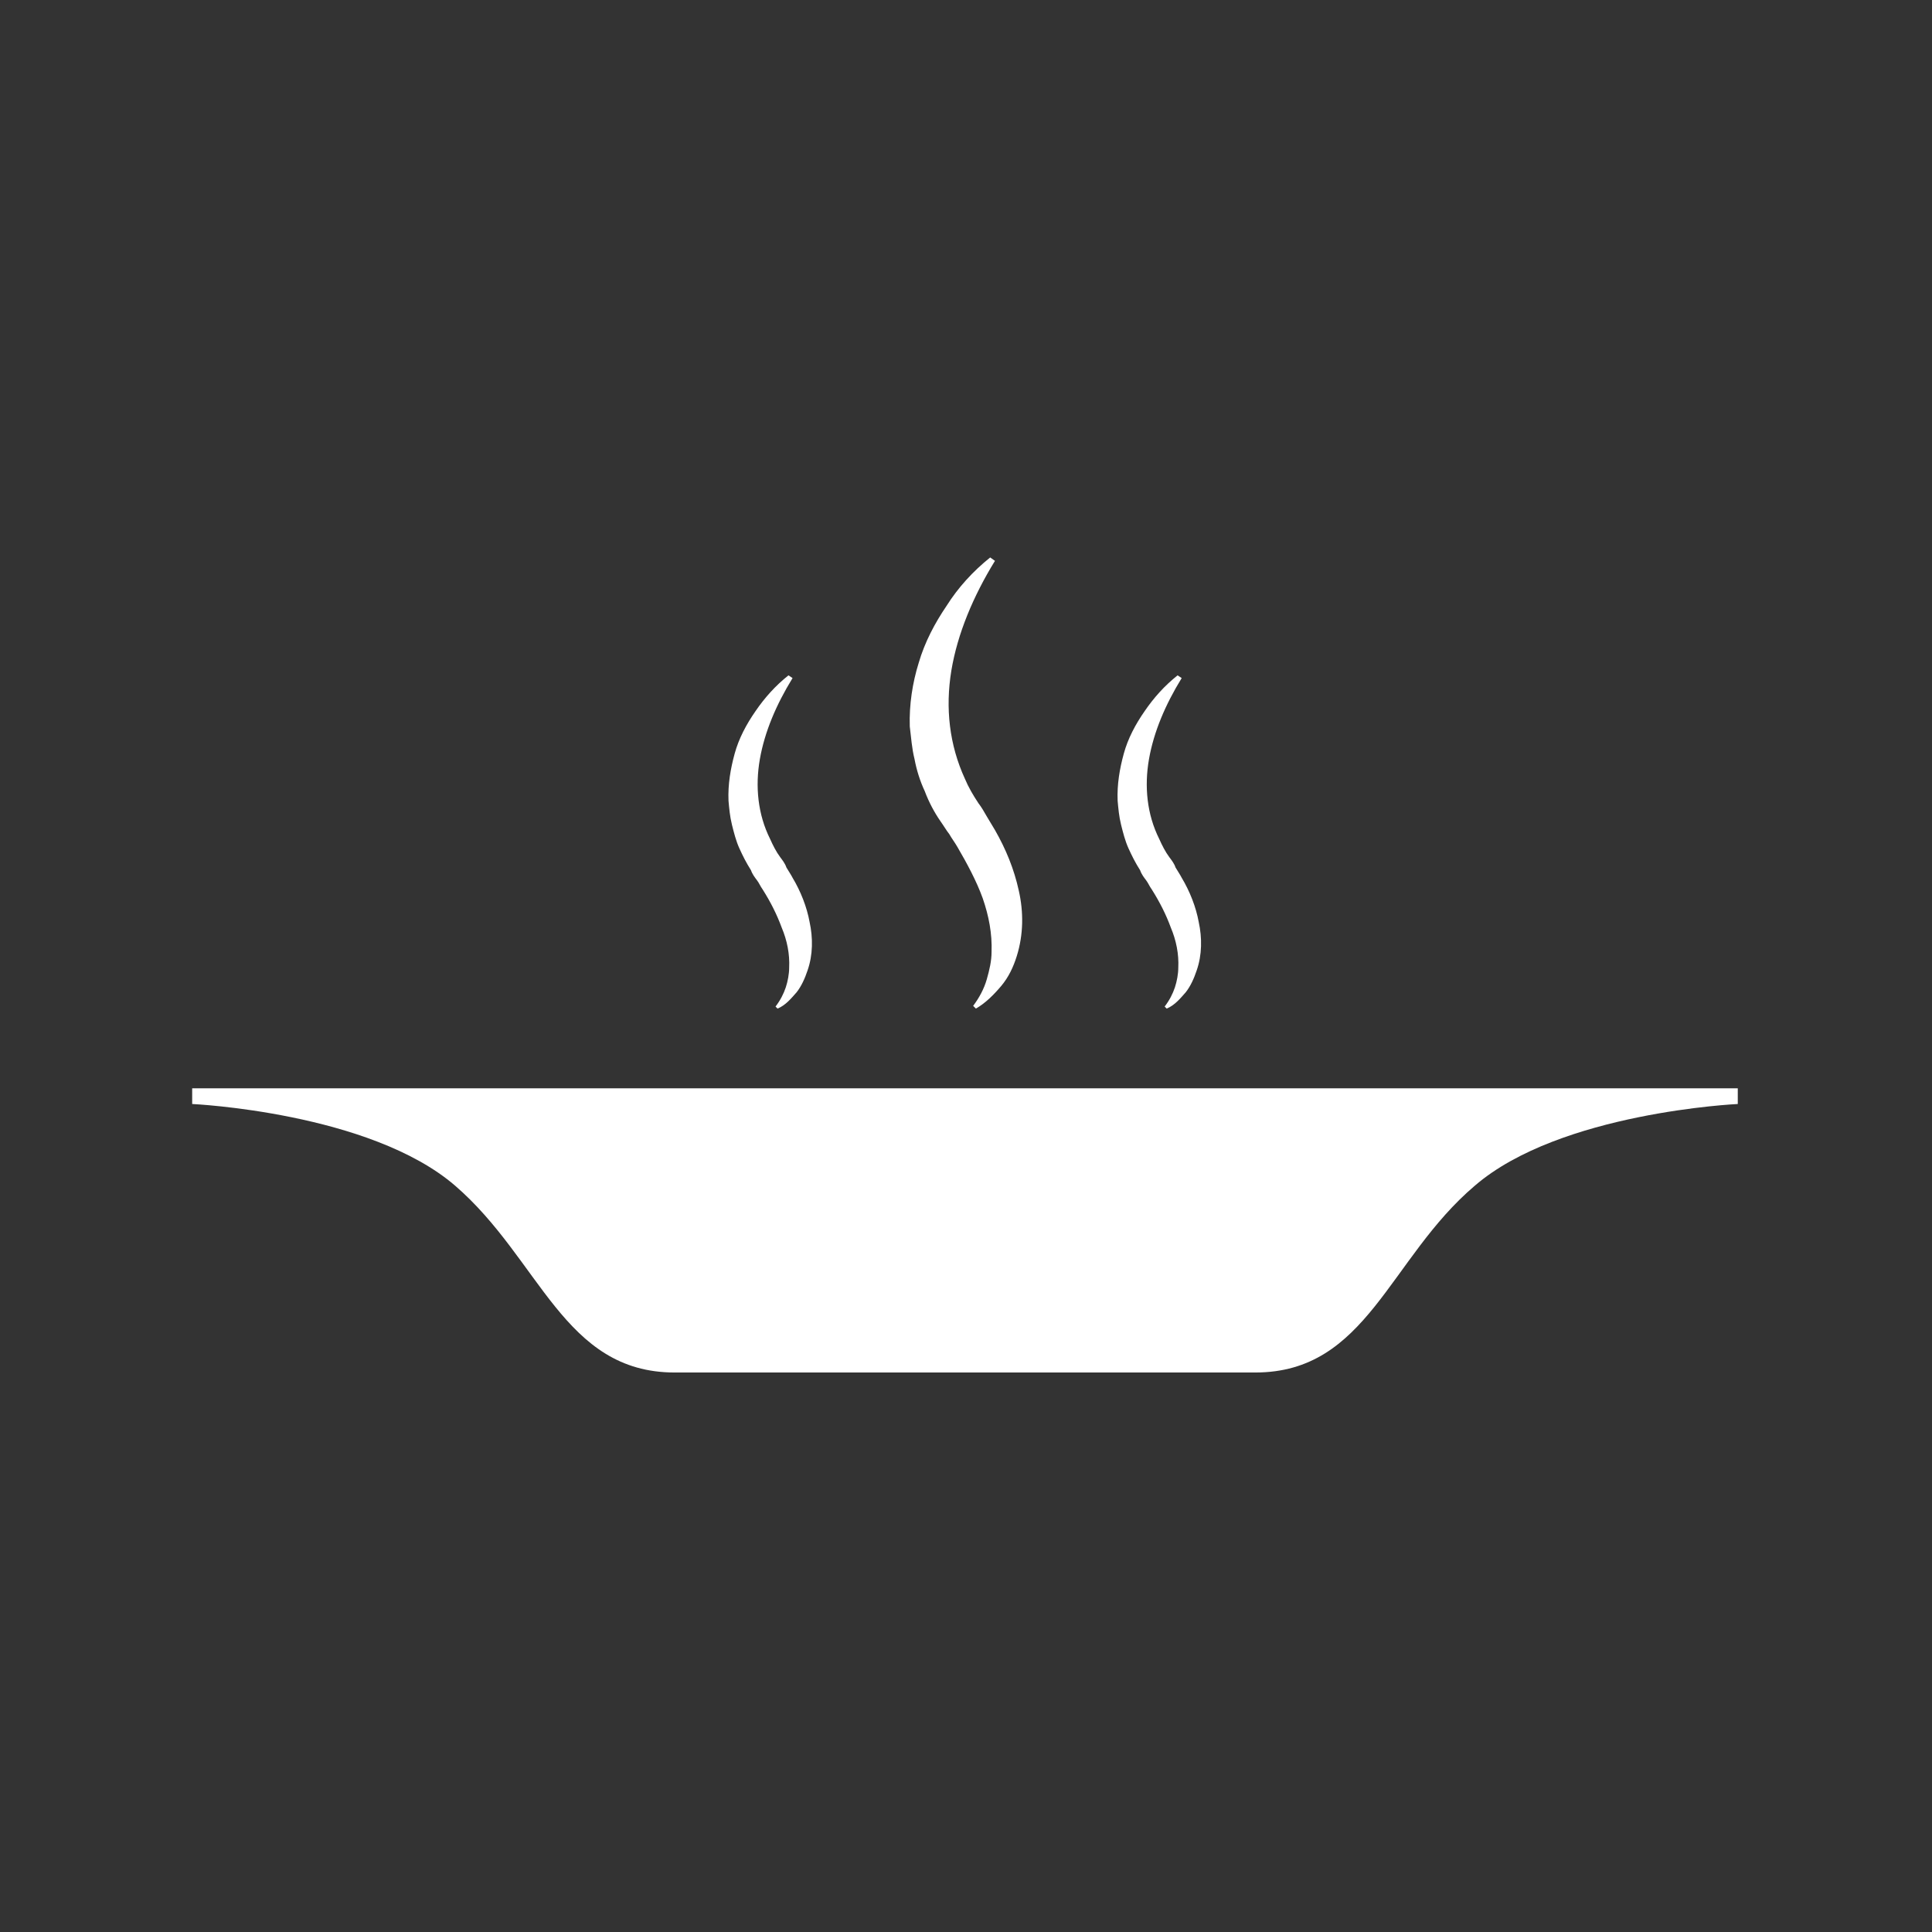 <?xml version="1.0" encoding="utf-8"?>
<!-- Generator: Adobe Illustrator 18.0.0, SVG Export Plug-In . SVG Version: 6.00 Build 0)  -->
<!DOCTYPE svg PUBLIC "-//W3C//DTD SVG 1.1//EN" "http://www.w3.org/Graphics/SVG/1.1/DTD/svg11.dtd">
<svg version="1.1" id="Layer_1" xmlns="http://www.w3.org/2000/svg" xmlns:xlink="http://www.w3.org/1999/xlink" x="0px" y="0px"
	 viewBox="340.6 0 283.5 283.5" enable-background="new 340.6 0 283.5 283.5" xml:space="preserve">
<rect x="340.6" y="0" width="283.5" height="283.5" fill="#333333" stroke="none"/>
<g>
	<g>
		<g>
			<g>
				<path fill="#FFFFFF" d="M486.6,82.3c-3.2,5.2-5.5,10.7-6.4,16.1c-0.9,5.5-0.3,10.9,2,15.9c0.5,1.2,1.2,2.4,2,3.6
					c0.4,0.5,0.8,1.2,1.2,1.9c0.4,0.7,0.8,1.3,1.2,2c1.6,2.8,2.8,5.7,3.5,8.9c0.7,3.1,0.7,6.4-0.3,9.6c-0.5,1.6-1.2,3.1-2.3,4.4
					c-1.1,1.3-2.3,2.5-3.7,3.3l-0.4-0.4c0.9-1.2,1.6-2.5,2-3.9s0.7-2.7,0.7-4c0.1-2.7-0.4-5.3-1.3-7.9c-0.9-2.5-2.3-5.1-3.7-7.5
					c-0.4-0.7-0.8-1.2-1.2-1.9c-0.4-0.5-0.8-1.2-1.3-1.9c-0.9-1.3-1.7-2.8-2.3-4.4c-0.7-1.5-1.2-3.1-1.5-4.7
					c-0.4-1.6-0.5-3.2-0.7-4.8c-0.1-3.2,0.4-6.4,1.3-9.3c0.9-3.1,2.4-5.9,4.1-8.4c1.7-2.7,3.9-5.1,6.4-7.1L486.6,82.3z"/>
				<path fill="#FFFFFF" d="M456.9,99.5c-2.4,3.9-4.1,7.9-4.8,11.9c-0.7,4-0.3,8.1,1.5,11.7c0.4,0.9,0.9,1.9,1.5,2.7
					c0.3,0.4,0.7,0.9,0.9,1.5c0.3,0.5,0.7,1.1,0.9,1.5c1.2,2,2.1,4.3,2.5,6.5c0.5,2.3,0.5,4.8-0.3,7.1c-0.4,1.2-0.9,2.3-1.6,3.2
					c-0.8,0.9-1.6,1.9-2.8,2.4l-0.3-0.3c0.7-0.9,1.2-1.9,1.5-2.8s0.5-2,0.5-2.9c0.1-2-0.3-4-1.1-5.9c-0.7-1.9-1.6-3.7-2.8-5.6
					c-0.3-0.4-0.5-0.9-0.8-1.3c-0.3-0.4-0.7-0.9-0.9-1.5c-0.7-1.1-1.2-2.1-1.7-3.2s-0.8-2.3-1.1-3.5c-0.3-1.2-0.4-2.4-0.5-3.5
					c-0.1-2.4,0.3-4.7,0.9-6.9s1.7-4.3,3.1-6.3c1.3-1.9,2.9-3.7,4.8-5.2L456.9,99.5z"/>
				<path fill="#FFFFFF" d="M514,99.5c-2.4,3.9-4.1,7.9-4.8,11.9c-0.7,4-0.3,8.1,1.5,11.7c0.4,0.9,0.9,1.9,1.5,2.7
					c0.3,0.4,0.7,0.9,0.9,1.5c0.3,0.5,0.7,1.1,0.9,1.5c1.2,2,2.1,4.3,2.5,6.5c0.5,2.3,0.5,4.8-0.3,7.1c-0.4,1.2-0.9,2.3-1.6,3.2
					c-0.8,0.9-1.6,1.9-2.8,2.4l-0.3-0.3c0.7-0.9,1.2-1.9,1.5-2.8c0.3-0.9,0.5-2,0.5-2.9c0.1-2-0.3-4-1.1-5.9
					c-0.7-1.9-1.6-3.7-2.8-5.6c-0.3-0.4-0.5-0.9-0.8-1.3s-0.7-0.9-0.9-1.5c-0.7-1.1-1.2-2.1-1.7-3.2s-0.8-2.3-1.1-3.5
					c-0.3-1.2-0.4-2.4-0.5-3.5c-0.1-2.4,0.3-4.7,0.9-6.9s1.7-4.3,3.1-6.3c1.3-1.9,2.9-3.7,4.8-5.2L514,99.5z"/>
			</g>
			<path fill="#FFFFFF" d="M506.3,201.4h18.5c16.4,0,19.6-16.7,32.2-27.4c12.5-10.8,38.6-12,38.6-12v-2.3h-78.9h-69.2h-78.7v2.3
				c0,0,26.1,1.2,38.6,12c12.5,10.8,15.9,27.4,32.2,27.4h18.5H506.3z"/>
		</g>
	</g>
</g>
</svg>
